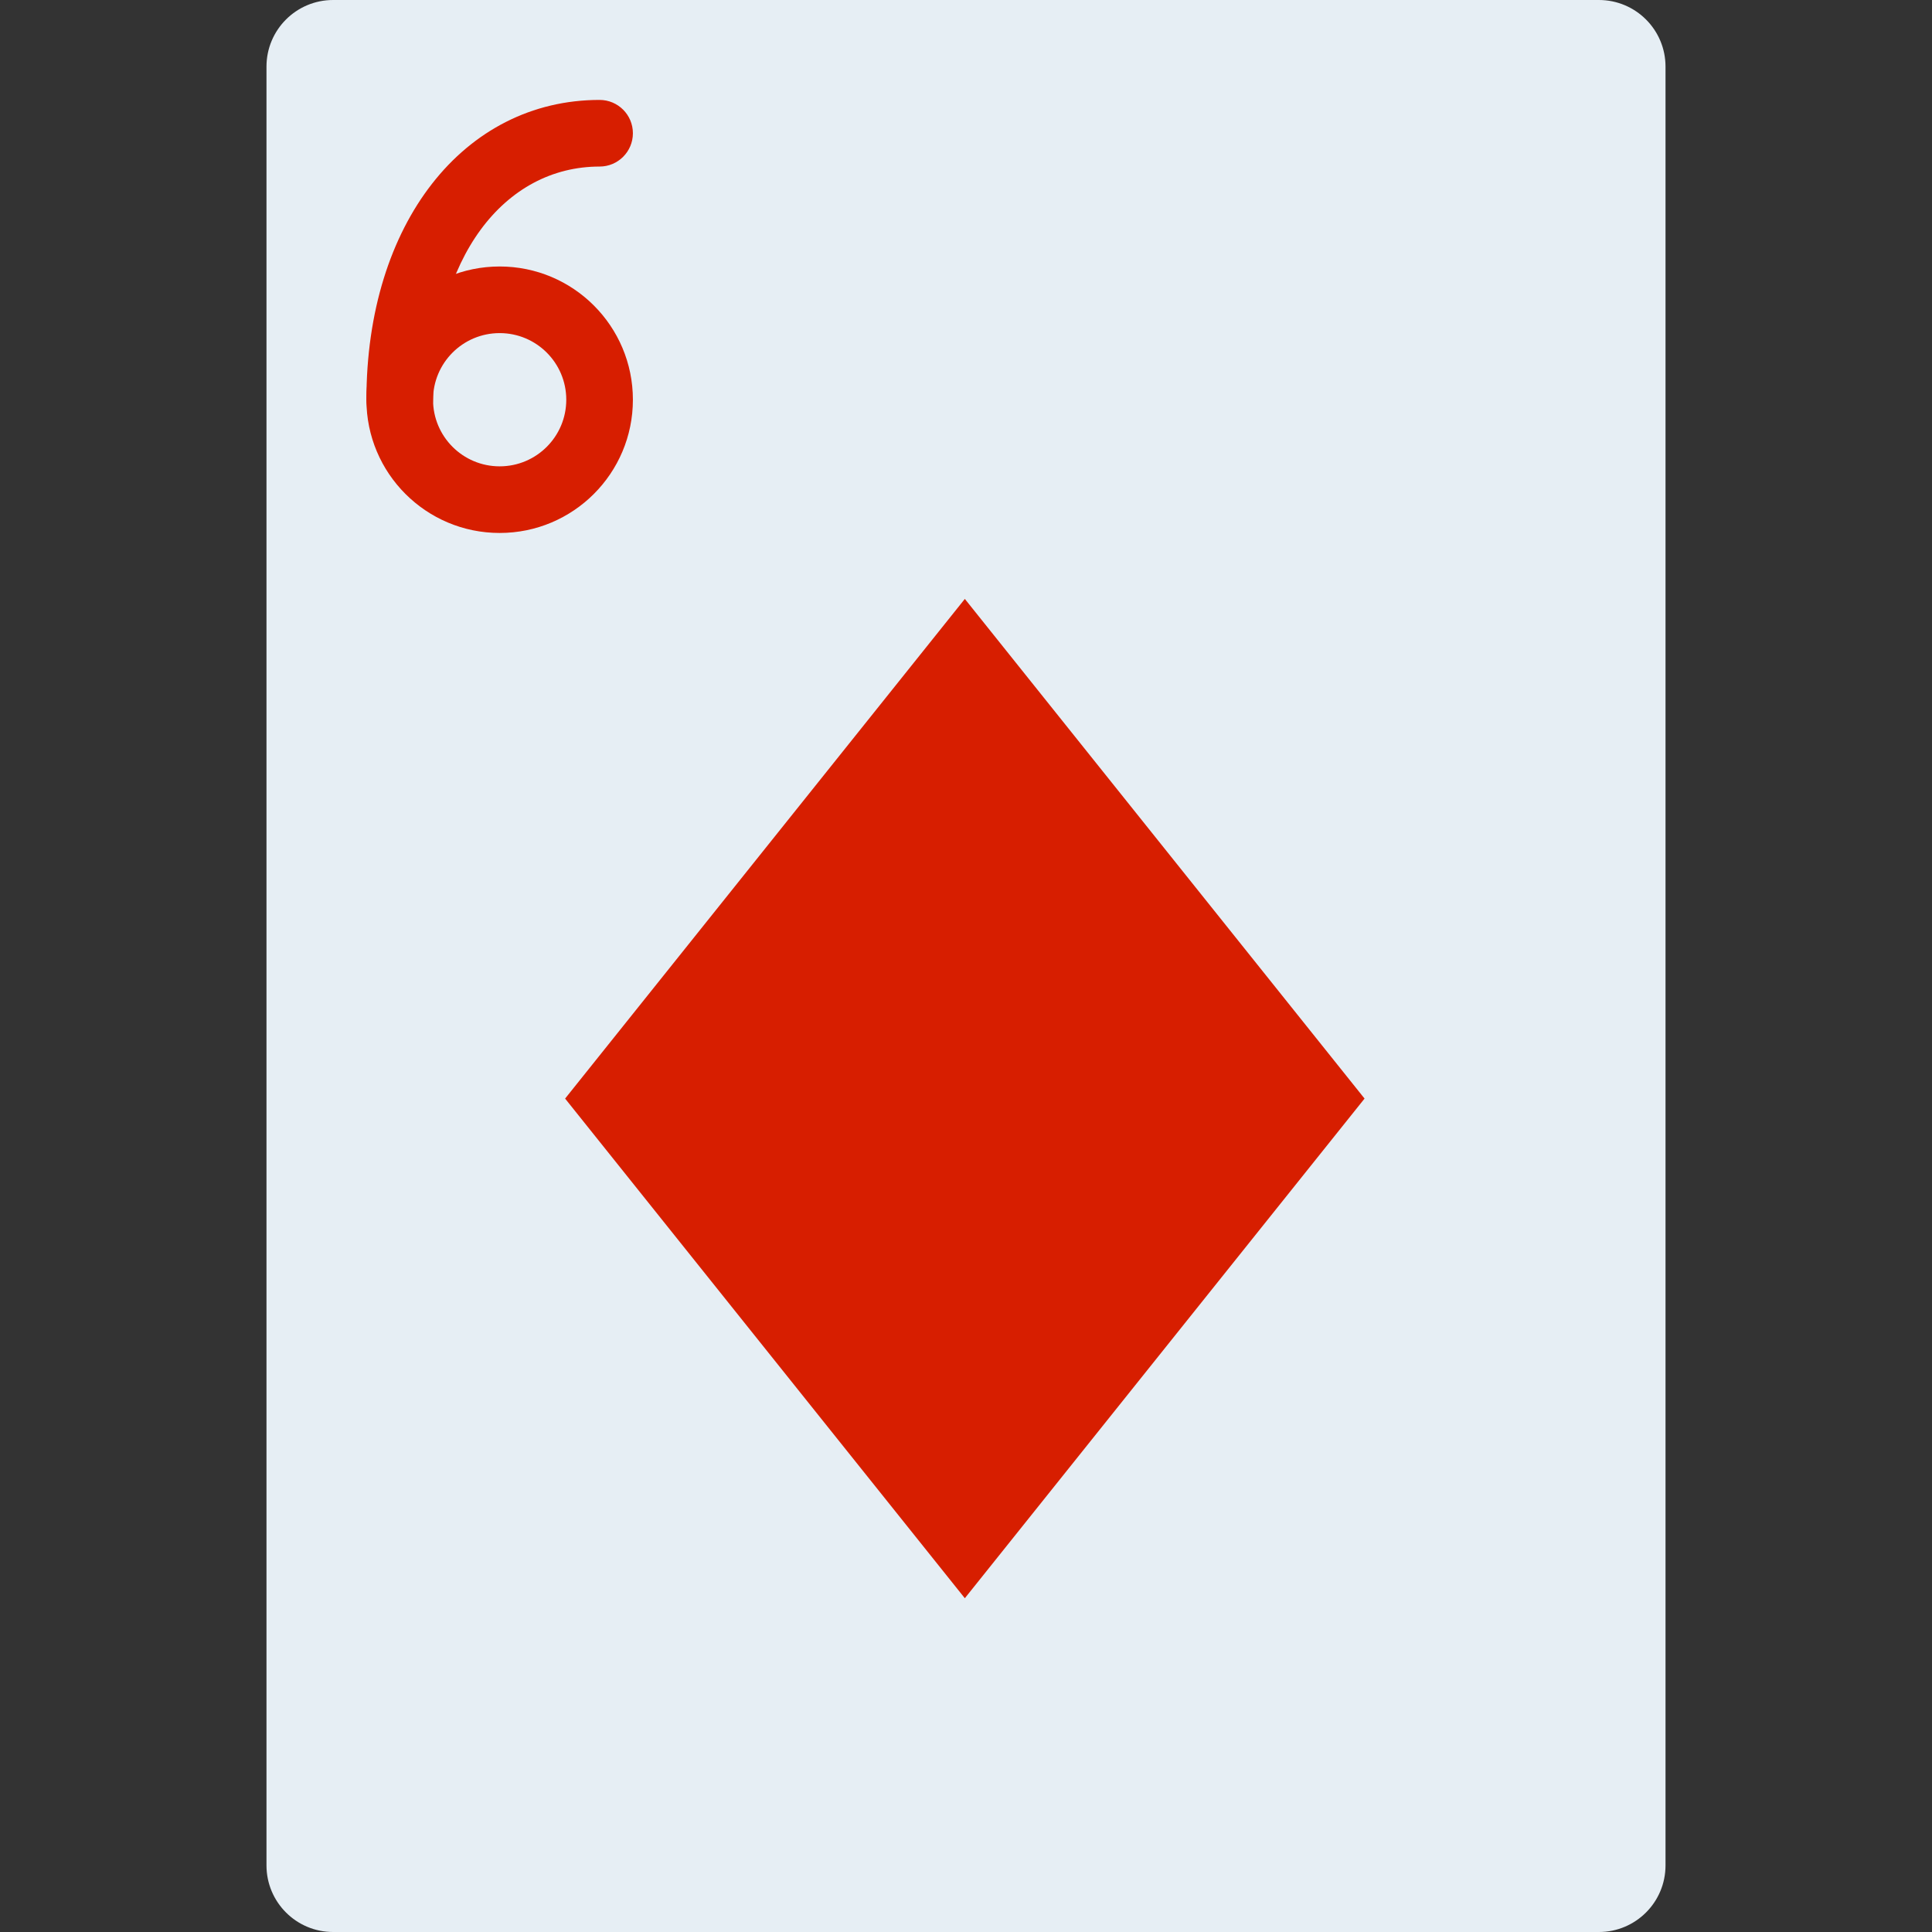 <svg width="800" height="800" viewBox="0 0 800 800" fill="none" xmlns="http://www.w3.org/2000/svg">
<rect x="0" y="0" width="800" height="800" fill="#333333" stroke="none"/>
<path d="M662.069 0H137.931C122.691 0 110.345 12.345 110.345 27.586V772.414C110.345 787.655 122.691 800 137.931 800H662.069C677.309 800 689.655 787.655 689.655 772.414V27.586C689.655 12.345 677.311 0 662.069 0Z" fill="#E6EEF4"/>
<path d="M206.897 220.689C237.37 220.689 262.069 195.989 262.069 165.517C262.069 135.045 237.369 110.345 206.897 110.345C176.425 110.345 151.725 135.045 151.725 165.517C151.725 195.989 176.424 220.689 206.897 220.689ZM206.897 137.931C222.134 137.931 234.483 150.28 234.483 165.517C234.483 180.755 222.134 193.103 206.897 193.103C191.659 193.103 179.311 180.755 179.311 165.517C179.311 150.28 191.659 137.931 206.897 137.931Z" fill="#D71E00"/>
<path d="M248.277 68.966C255.894 68.966 262.07 62.791 262.07 55.172C262.07 47.553 255.895 41.378 248.277 41.378C192.024 41.378 151.725 92.541 151.725 165.516C151.725 173.133 157.9 179.309 165.519 179.309C173.136 179.309 179.313 173.134 179.313 165.516C179.311 106.528 208.897 68.966 248.277 68.966Z" fill="#D71E00"/>
<path d="M399.517 248L234 454.897L399.517 661.792L565.034 454.897L399.517 248Z" fill="#D71E00"/>
</svg>
